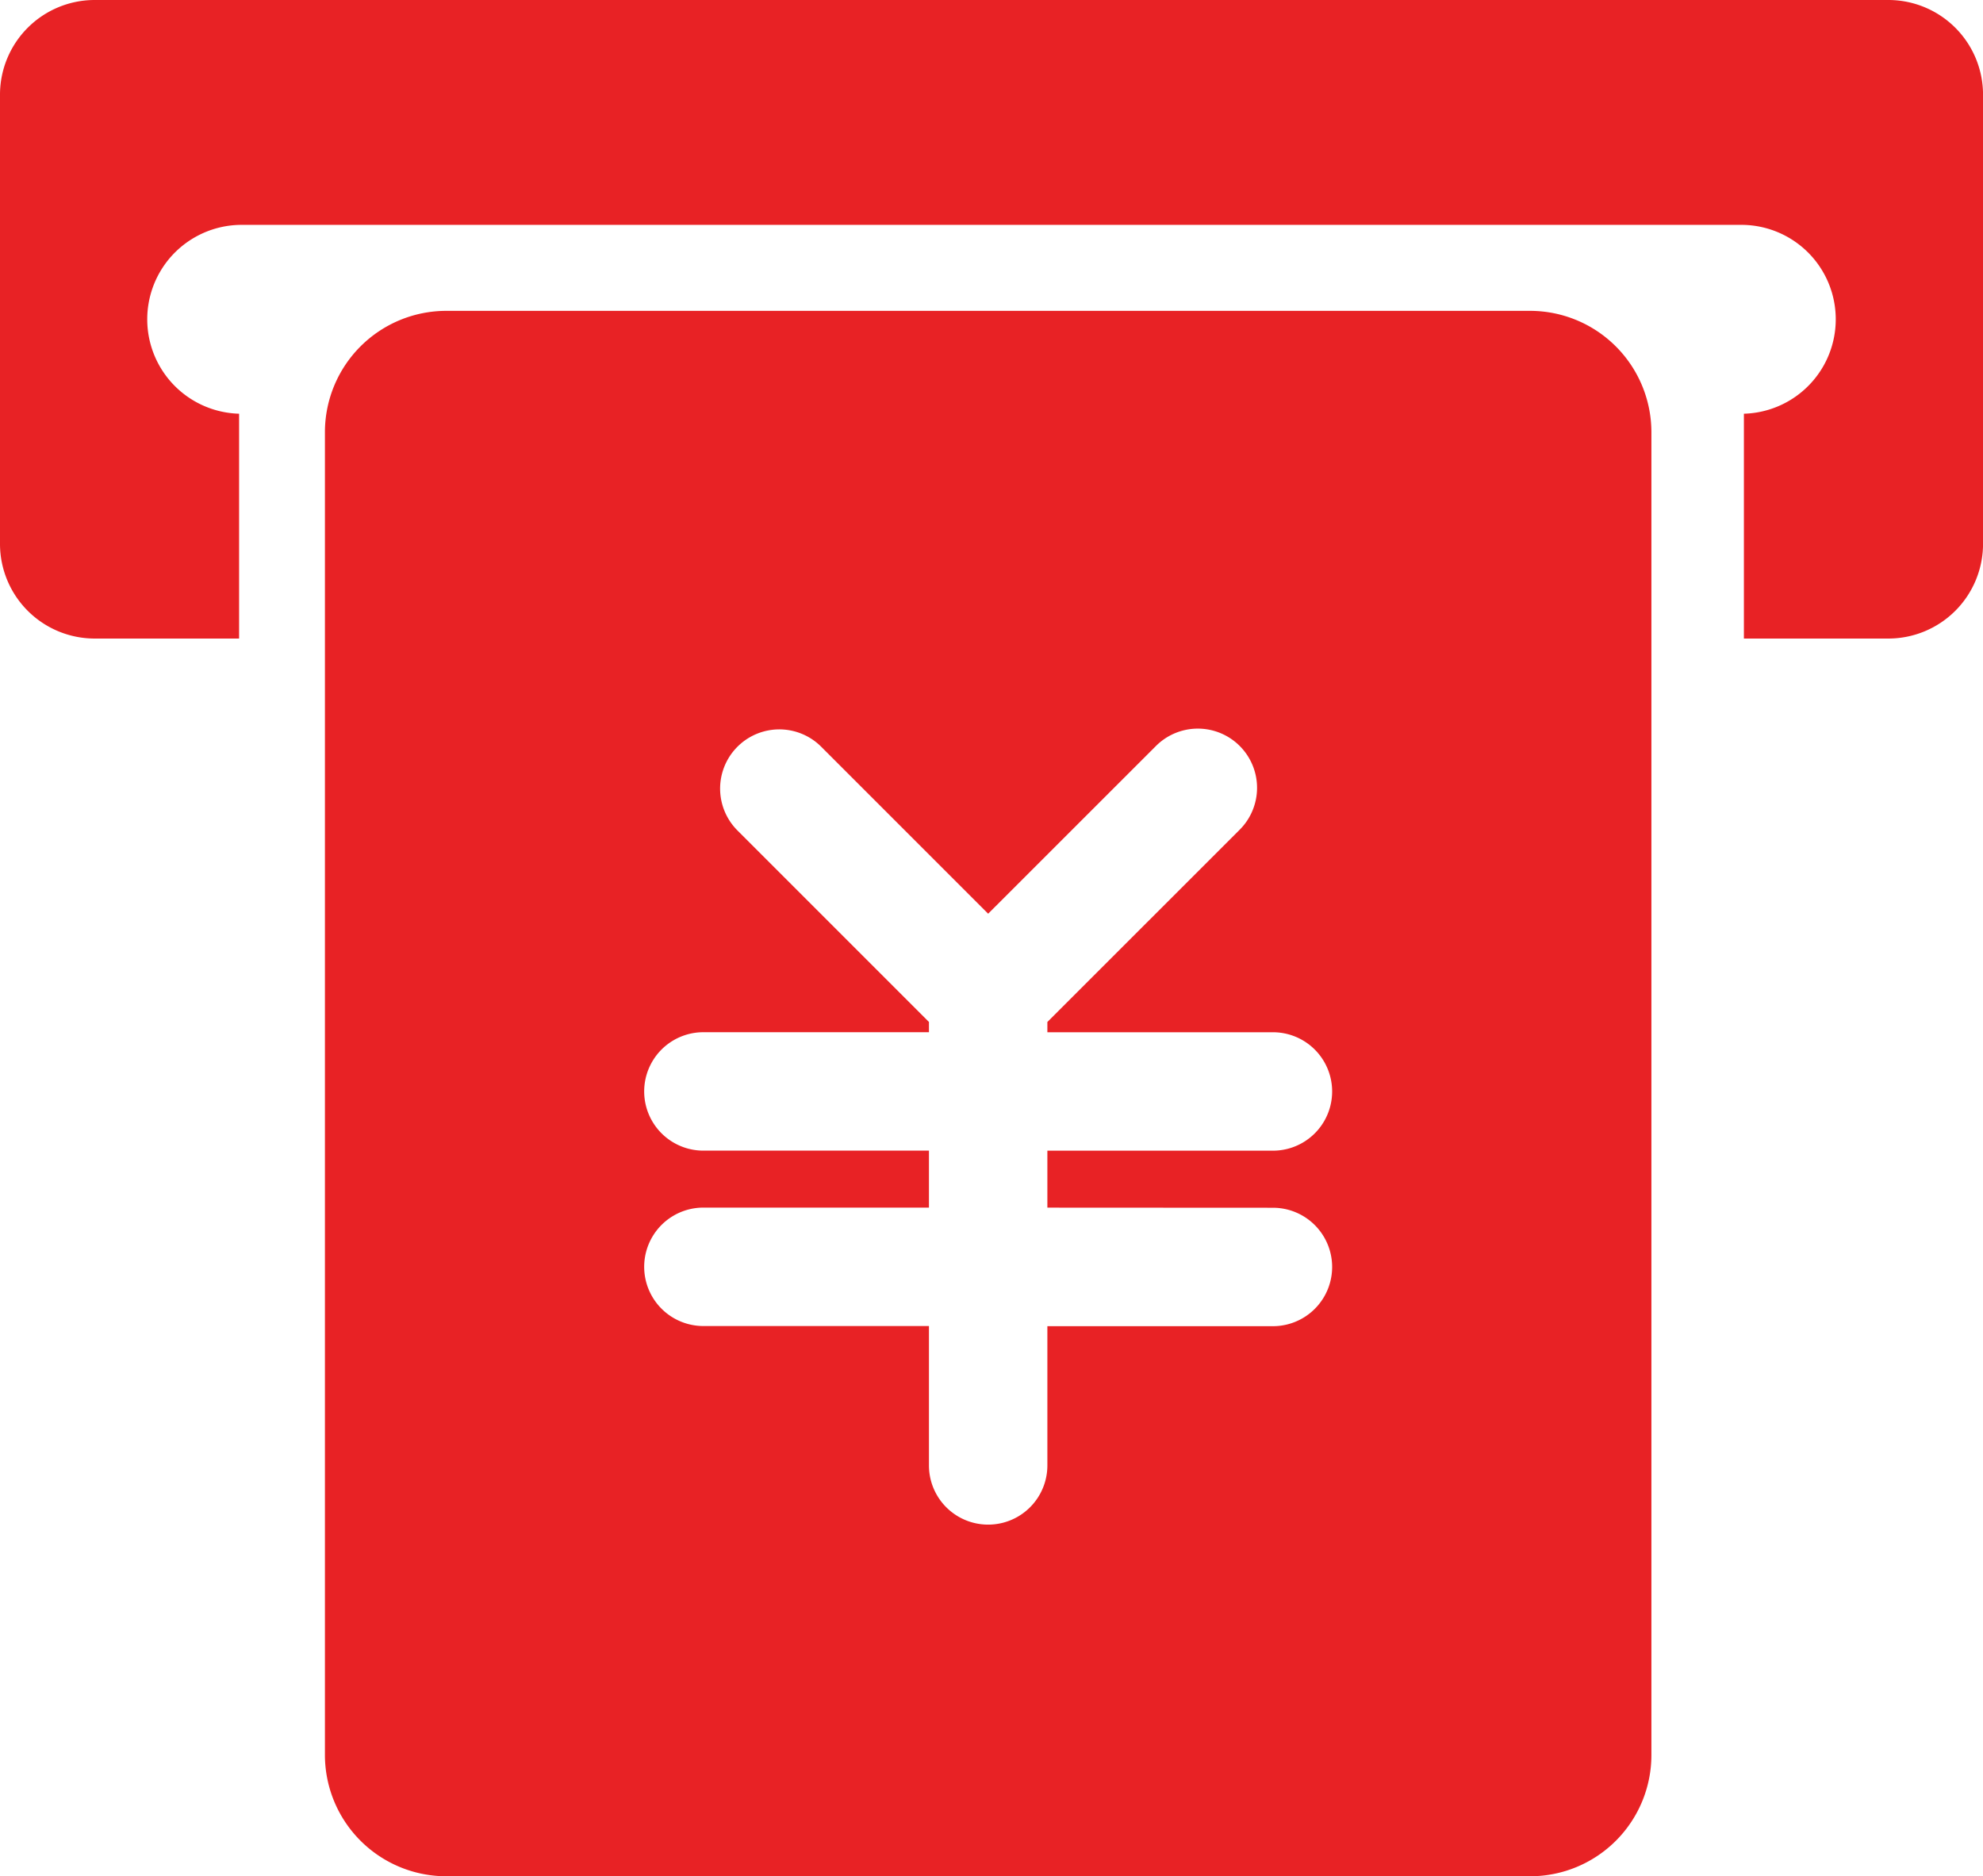 <svg xmlns="http://www.w3.org/2000/svg" width="51.106" height="48.353" viewBox="0 0 51.106 48.353">
  <defs>
    <style>
      .cls-1 {
        fill: #e82225;
      }
    </style>
  </defs>
  <g id="组_8" data-name="组 8" transform="translate(-603.695 -896.097)">
    <g id="提现" transform="translate(603.695 896.097)">
      <path id="路径_91" data-name="路径 91" class="cls-1" d="M48.672,0H2.434A2.441,2.441,0,0,0,0,2.434V14.022a2.441,2.441,0,0,0,2.434,2.434H6.162V10.662a2.434,2.434,0,0,1,.087-4.867H44.857a2.434,2.434,0,0,1,.087,4.867v5.794h3.729a2.441,2.441,0,0,0,2.434-2.434V2.434A2.441,2.441,0,0,0,48.672,0Z"/>
      <path id="路径_92" data-name="路径 92" class="cls-1" d="M208.422,169.646H180.469a3.129,3.129,0,0,0-3.117,3.114v34.112a3.129,3.129,0,0,0,3.117,3.116h27.953a3.125,3.125,0,0,0,3.116-3.116V172.76a3.129,3.129,0,0,0-3.116-3.114Zm-6.638,23.114a1.526,1.526,0,1,1,0,3.052h-5.813V199.4a1.526,1.526,0,1,1-3.052,0v-3.592h-5.813a1.526,1.526,0,1,1,0-3.052h5.813v-1.468h-5.813a1.526,1.526,0,1,1,0-3.052h5.813v-.264l-4.945-4.945a1.526,1.526,0,0,1,2.158-2.158l4.313,4.313,4.315-4.313a1.526,1.526,0,1,1,2.158,2.158l-4.947,4.946v.264h5.813a1.526,1.526,0,1,1,0,3.052h-5.813v1.468Z" transform="translate(-168.978 -161.635)"/>
    </g>
  </g>
</svg>
